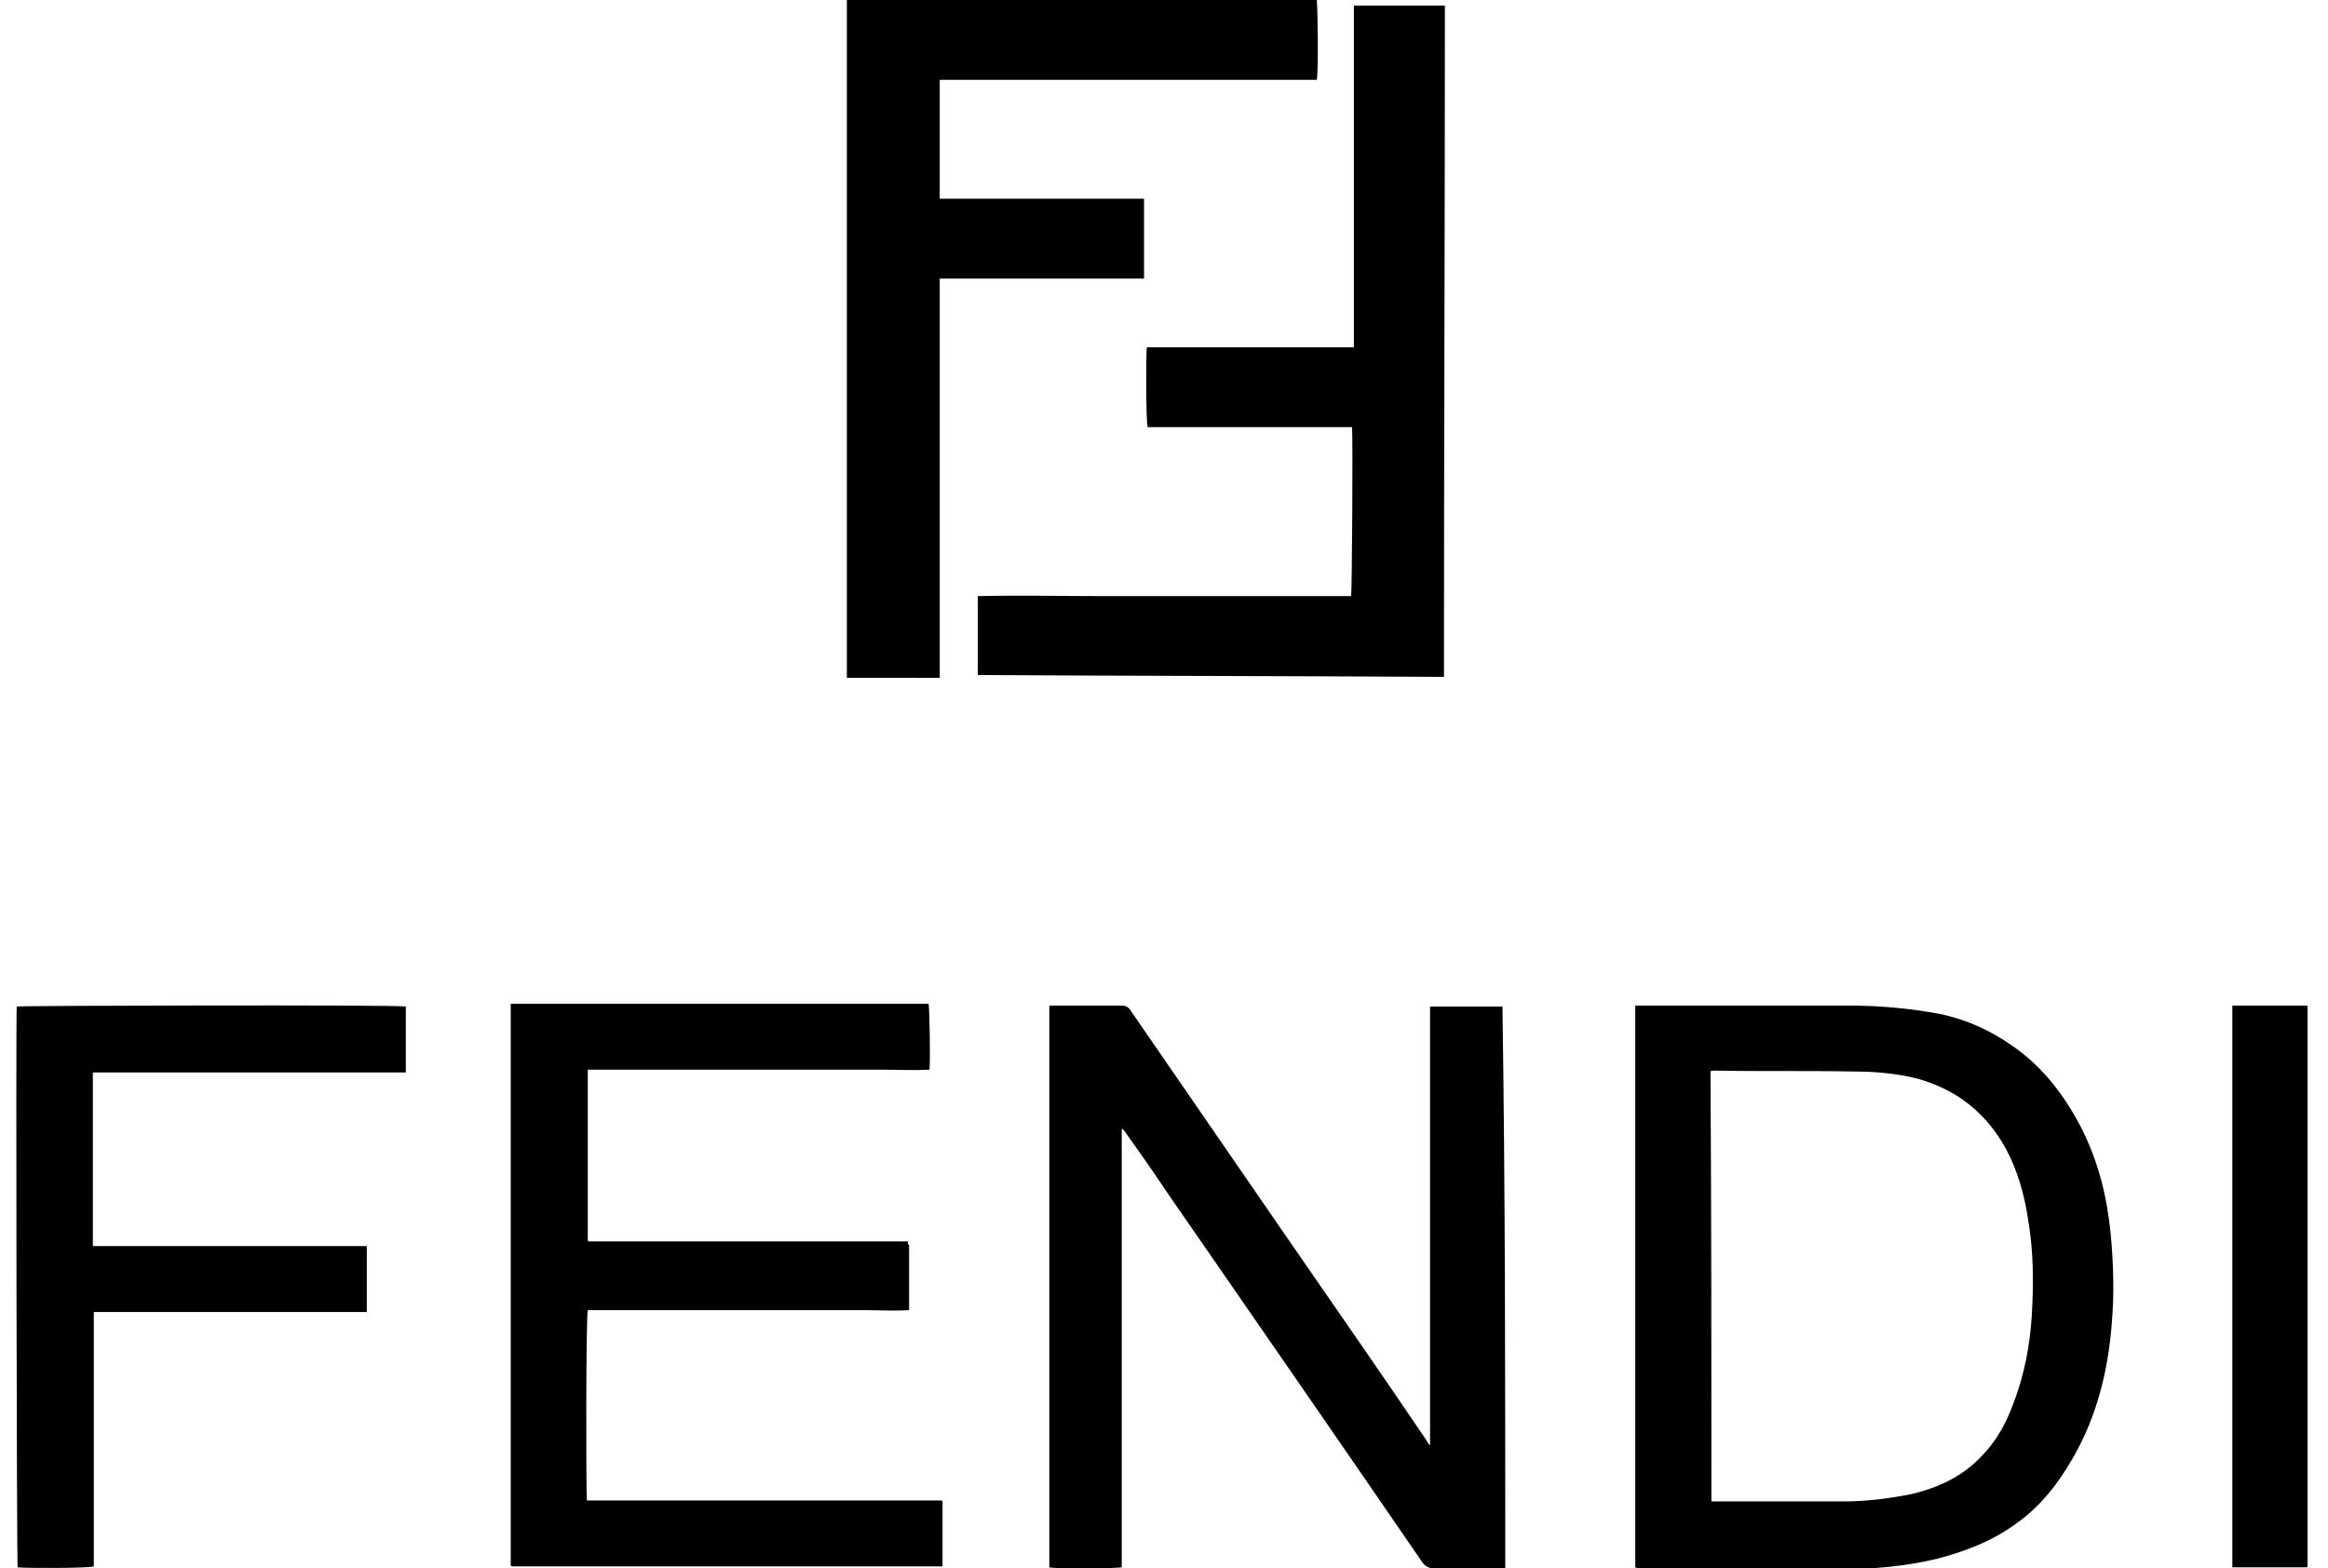 <?xml version="1.0" encoding="utf-8"?>
<!-- Generator: Adobe Illustrator 19.0.1, SVG Export Plug-In . SVG Version: 6.00 Build 0)  -->
<svg version="1.1" id="Layer_1" xmlns="http://www.w3.org/2000/svg" xmlns:xlink="http://www.w3.org/1999/xlink" x="0px" y="0px"
	 viewBox="-180 312.1 250.7 168.9" style="enable-background:new -180 312.1 250.7 168.9;" xml:space="preserve">
<g>
	<path d="M-17.9,481c-0.3,0-0.5,0-0.8,0c-2.3,0-4.6,0-6.9,0c-0.5,0-0.9-0.2-1.2-0.6c-9.2-13.4-18.4-26.7-27.6-40
		c-1.4-2.1-2.8-4.1-4.3-6.2c-0.1-0.2-0.3-0.4-0.4-0.5c-0.1,0-0.1,0-0.1,0c0,0,0,0,0,0.1c0,0,0,0.1,0,0.1c0,0.1,0,0.1,0,0.2
		c0,15.5,0,31.1,0,46.6c0,0,0,0.1,0,0.1c0,0,0,0,0,0.1c-0.5,0.1-6.8,0.2-7.8,0c0-20.1,0-40.3,0-60.5c0.3,0,0.5,0,0.7,0
		c2.3,0,4.6,0,7,0c0.5,0,0.8,0.1,1.1,0.6c5.5,8,11.1,16.1,16.6,24.1c5.1,7.4,10.2,14.7,15.2,22.1c0.1,0.2,0.2,0.3,0.3,0.5
		c0.1,0,0.1,0,0.1,0c0,0,0,0,0,0c0-0.1,0-0.1,0-0.2c0-15.6,0-31.2,0-46.8c0,0,0,0,0-0.1c0,0,0,0,0-0.1c2.6,0,5.2,0,7.8,0
		C-17.9,440.6-17.9,460.8-17.9,481z"/>
	<path d="M-3.9,480.9c0-20.2,0-40.3,0-60.5c0.2,0,0.4,0,0.6,0c7.5,0,14.9,0,22.4,0c3.3,0,6.6,0.3,9.8,0.9c2.9,0.6,5.5,1.8,7.9,3.5
		c3.3,2.3,5.6,5.4,7.4,8.9c1.8,3.6,2.7,7.3,3.1,11.3c0.3,3.3,0.4,6.5,0.1,9.8c-0.4,5-1.6,9.8-4.1,14.2c-1.6,2.8-3.5,5.3-6.2,7.2
		c-2.6,1.9-5.5,3-8.6,3.8c-3.4,0.8-6.8,1.1-10.2,1.1c-7.2,0-14.4,0-21.6,0C-3.5,481-3.7,481-3.9,480.9z M4.3,473.8
		c0.3,0,0.4,0,0.6,0c4.5,0,9.1,0,13.6,0c2.5,0,4.9-0.3,7.4-0.8c2.5-0.6,4.8-1.6,6.7-3.3c2-1.8,3.3-3.9,4.2-6.4
		c1.2-3.1,1.8-6.3,2-9.5c0.2-3.5,0.2-6.9-0.4-10.4c-0.4-2.6-1.1-5.2-2.4-7.6c-2.1-3.8-5.2-6.3-9.4-7.5c-2.3-0.6-4.7-0.8-7-0.8
		c-5-0.1-10,0-15-0.1c-0.1,0-0.3,0-0.4,0.1C4.3,443,4.3,458.4,4.3,473.8z"/>
	<path d="M-82.1,446.2c0,2.3,0,4.6,0,7c-1.6,0.1-3.3,0-4.9,0c-1.7,0-3.3,0-5,0c-1.6,0-3.3,0-4.9,0c-1.7,0-3.3,0-5,0
		c-1.6,0-3.3,0-4.9,0c-1.7,0-3.3,0-5,0c-1.6,0-3.3,0-4.9,0c-0.2,0.5-0.2,19-0.1,20.5c0,0,0,0,0.1,0c0,0,0,0,0.1,0c0,0,0,0,0.1,0
		c0,0,0.1,0,0.1,0c0,0,0,0,0.1,0c0,0,0.1,0,0.1,0c12.4,0,24.9,0,37.3,0c0,0,0.1,0,0.1,0c0,0,0,0,0.1,0c0,0,0,0,0.1,0
		c0,0,0,0,0.1,0.1c0,2.3,0,4.6,0,7c0,0,0,0,0,0c0,0,0,0-0.1,0c-0.2,0-0.3,0-0.5,0c-15.2,0-30.5,0-45.7,0c0,0-0.1,0-0.2-0.1
		c0-20.1,0-40.3,0-60.5c15,0,30,0,45,0c0.1,0.5,0.2,5.8,0.1,7.1c-1.7,0.1-3.5,0-5.2,0c-1.8,0-3.5,0-5.3,0c-1.7,0-3.5,0-5.2,0
		c-1.8,0-3.5,0-5.3,0c-1.7,0-3.5,0-5.2,0c-1.8,0-3.5,0-5.3,0c-1.7,0-3.5,0-5.3,0c0,6.2,0,12.3,0,18.4c0,0,0,0,0.1,0.1c0,0,0,0,0.1,0
		c0,0,0,0,0.1,0c0,0,0.1,0,0.1,0c0,0,0,0,0.1,0c0,0,0,0,0.1,0c0.1,0,0.1,0,0.2,0c11.1,0,22.2,0,33.3,0c0,0,0.1,0,0.1,0
		c0,0,0,0,0.1,0c0,0,0,0,0.1,0c0,0,0,0,0.1,0C-82.3,446.1-82.2,446.1-82.1,446.2z"/>
	<path d="M-88.8,385.1c0-24.3,0-48.7,0-73c16.9,0,33.7,0,50.6,0c0.1,0.5,0.2,7.8,0,8.6c-13.5,0-27.1,0-40.6,0c0,4.3,0,8.5,0,12.8
		c7.3,0,14.6,0,22,0c0,2.9,0,5.7,0,8.6c-7.3,0-14.6,0-22,0c0,14.4,0,28.7,0,43C-82.2,385.1-85.5,385.1-88.8,385.1z"/>
	<path d="M-74.7,384.8c0-2.9,0-5.6,0-8.5c4.5-0.1,9,0,13.4,0c4.5,0,8.9,0,13.4,0c4.5,0,8.9,0,13.4,0c0.1-0.5,0.2-17.1,0.1-18.2
		c-1.4,0-2.9,0-4.4,0c-1.5,0-2.9,0-4.4,0s-2.9,0-4.4,0s-2.9,0-4.4,0c-1.5,0-2.9,0-4.4,0c-0.2-0.5-0.2-7.5-0.1-8.6c0.3,0,0.6,0,0.9,0
		c6.8,0,13.6,0,20.4,0c0.3,0,0.6,0,1,0c0-12.3,0-24.5,0-36.8c3.3,0,6.5,0,9.8,0c0,24.1-0.1,48.1-0.1,72.3
		C-41.3,384.9-58,384.9-74.7,384.8z"/>
	<path d="M-140.5,446.3c0,2.4,0,4.7,0,7.1c-1,0-1.9,0-2.9,0c-1,0-2,0-3,0c-1,0-1.9,0-2.9,0s-1.9,0-2.9,0c-1,0-2,0-3,0
		c-1,0-1.9,0-2.9,0s-1.9,0-2.9,0c-1,0-1.9,0-2.9,0c-1,0-2,0-3,0c-1,0-1.9,0-3,0c0,9.2,0,18.3,0,27.4c-0.6,0.2-7.1,0.2-8.2,0.1
		c-0.1-0.5-0.2-59.3-0.1-60.4c0.5-0.1,41-0.2,41.9,0c0,2.3,0,4.7,0,7.1c-11.2,0-22.4,0-33.7,0c0,6.3,0,12.5,0,18.7c1,0,1.9,0,2.9,0
		c1,0,2,0,3,0c1,0,1.9,0,2.9,0s1.9,0,2.9,0c1,0,2,0,3,0c1,0,1.9,0,2.9,0s1.9,0,2.9,0s1.9,0,2.9,0c1,0,2,0,3,0
		C-142.5,446.3-141.5,446.3-140.5,446.3z"/>
	<path d="M60.4,420.4c2.7,0,5.4,0,8,0c0,0,0.1,0,0.1,0.1c0,0,0,0,0,0.1c0,0.1,0,0.2,0,0.3c0,19.9,0,39.9,0,59.8c0,0.1,0,0.1-0.1,0.2
		c-2.7,0-5.3,0-8,0c0,0,0,0,0,0c0,0,0,0,0-0.1c0-20,0-40,0-60C60.4,420.7,60.4,420.6,60.4,420.4z"/>
</g>
</svg>
